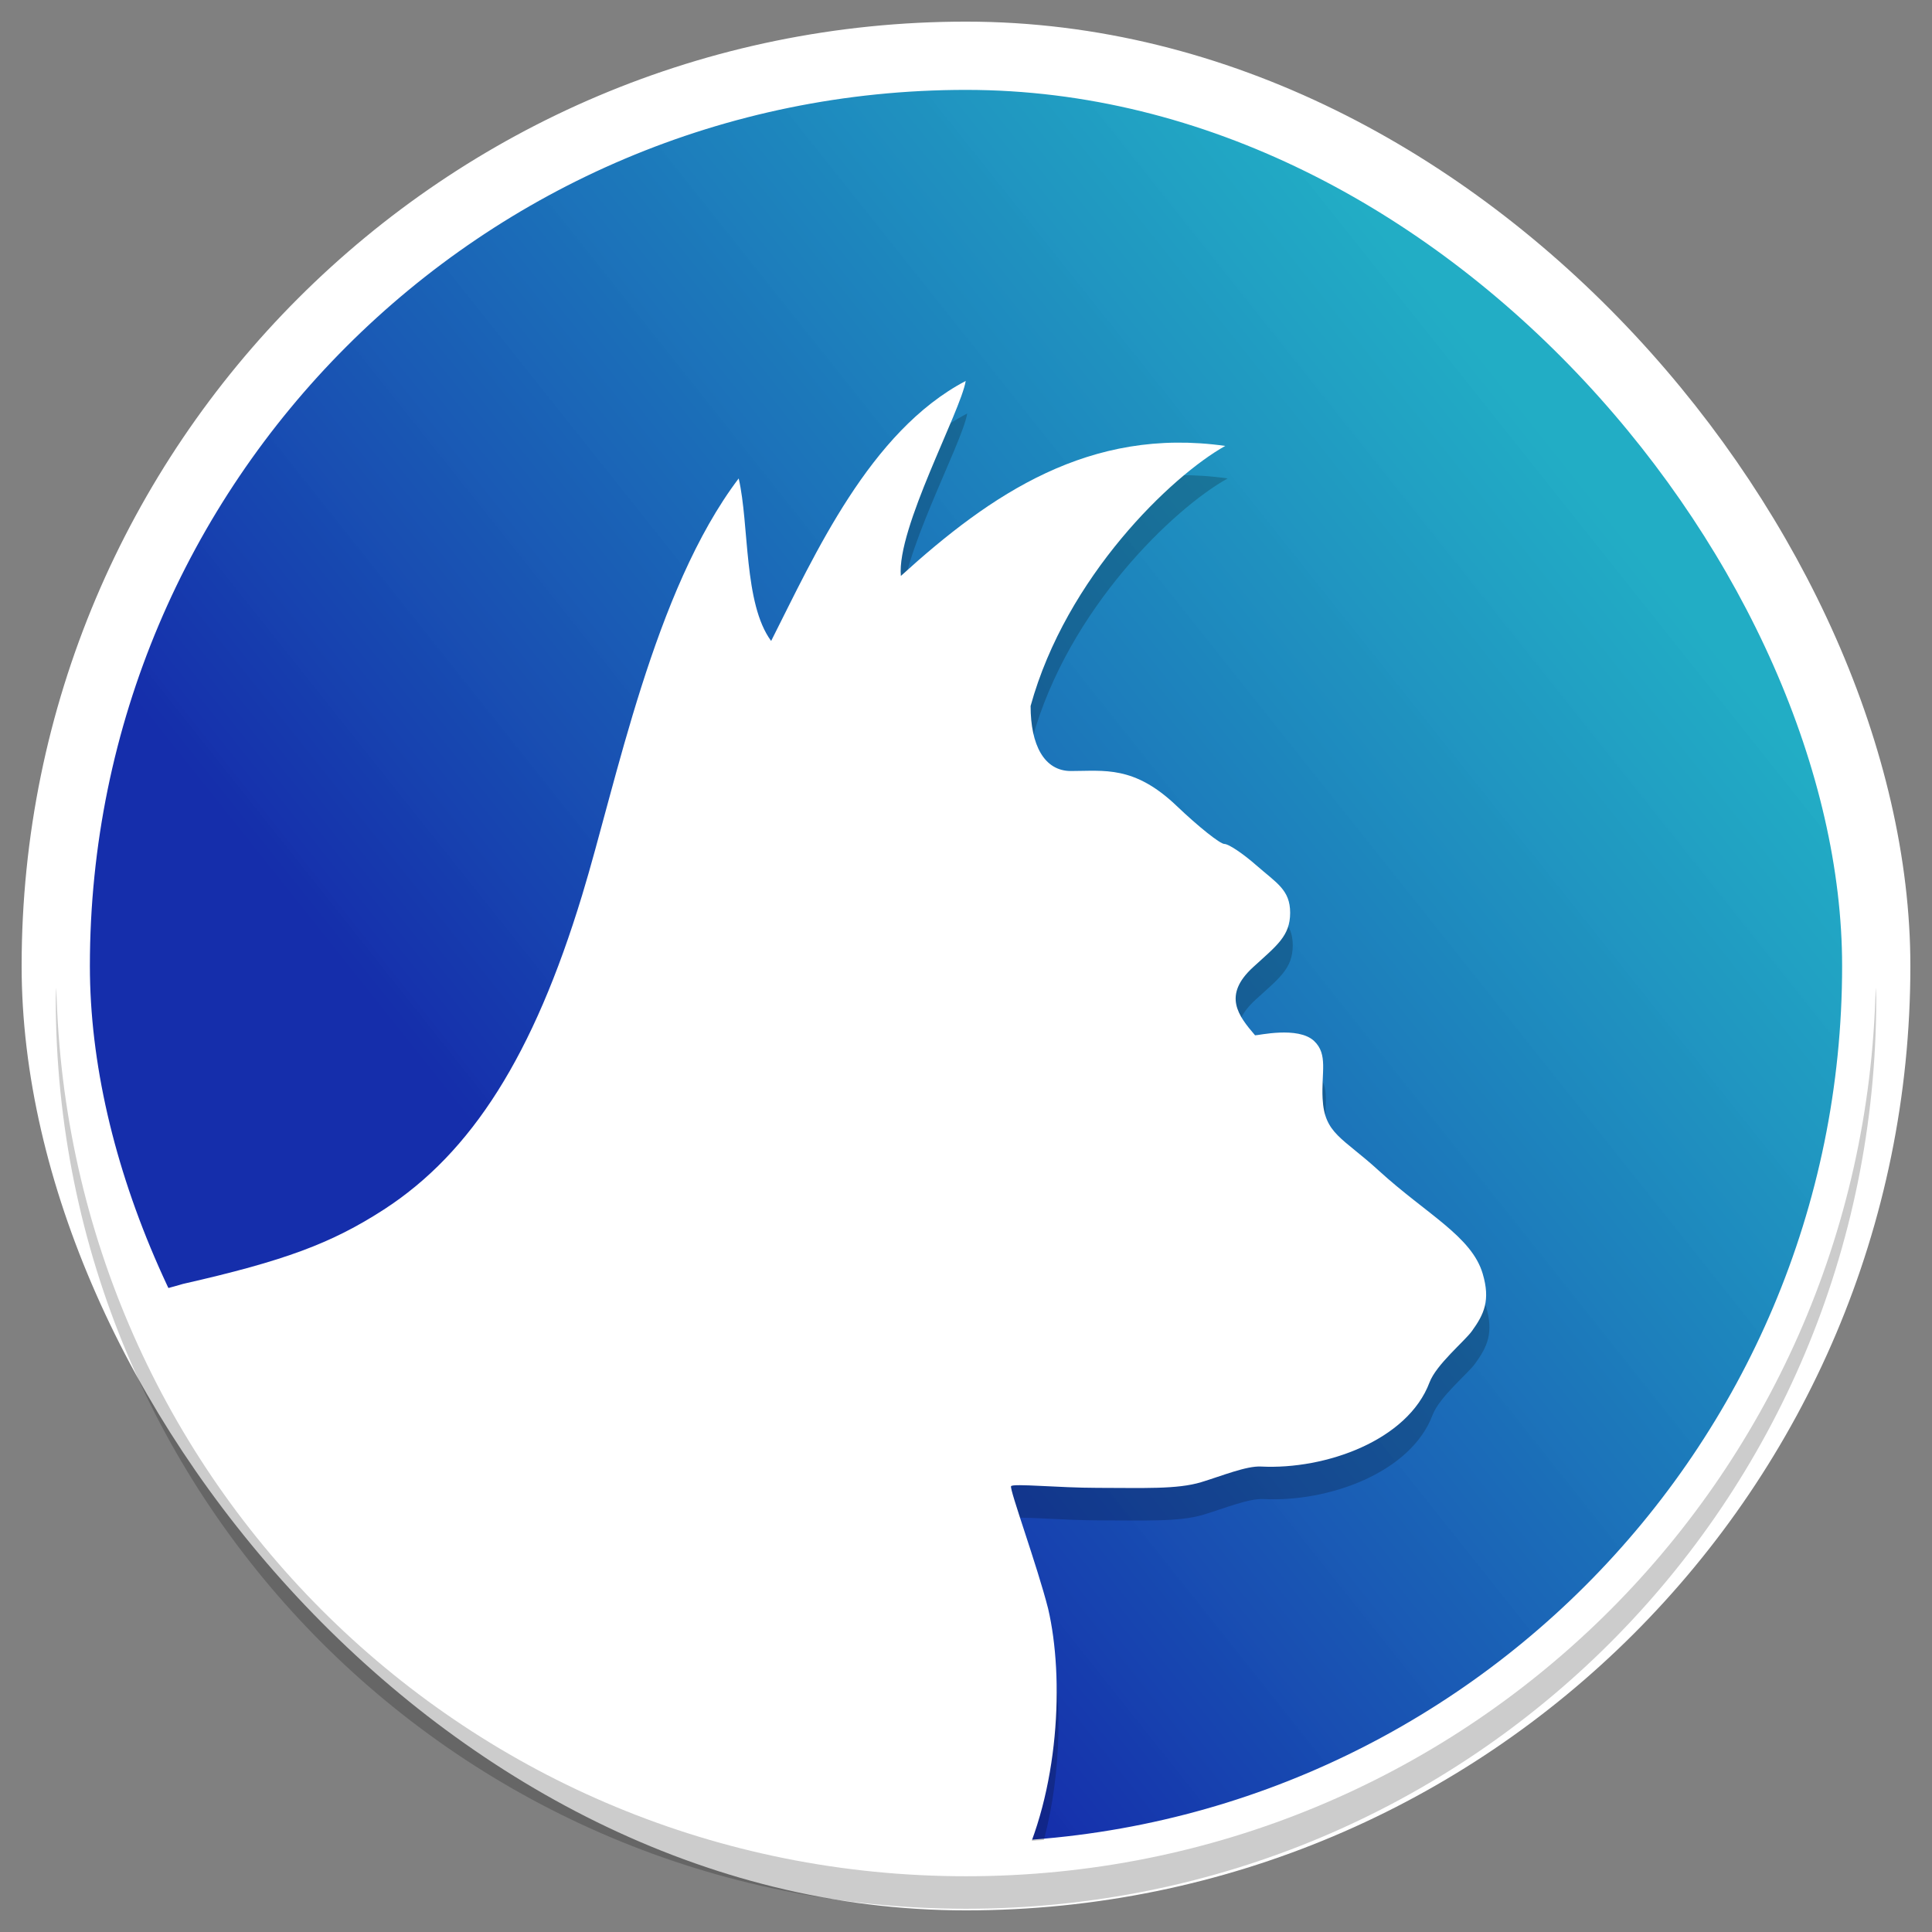 <?xml version="1.0" encoding="UTF-8" standalone="no"?>
<svg
   xmlns:dc="http://purl.org/dc/elements/1.1/"
   xmlns:cc="http://creativecommons.org/ns#"
   xmlns:rdf="http://www.w3.org/1999/02/22-rdf-syntax-ns#"
   xmlns:svg="http://www.w3.org/2000/svg"
   xmlns="http://www.w3.org/2000/svg"
   xmlns:xlink="http://www.w3.org/1999/xlink"
   xmlns:sodipodi="http://sodipodi.sourceforge.net/DTD/sodipodi-0.dtd"
   xmlns:inkscape="http://www.inkscape.org/namespaces/inkscape"
   width="64"
   height="64"
   version="1"
   id="svg12"
   sodipodi:docname="rambox.svg"
   inkscape:version="0.92.4 5da689c313, 2019-01-14">
  <rect width="100%" height="100%" fill="#808080" stroke="none"/>
  <defs
     id="defs16">
    <linearGradient
       inkscape:collect="always"
       id="linearGradient4533">
      <stop
         style="stop-color:#152eab;stop-opacity:1"
         offset="0"
         id="stop4529" />
      <stop
         style="stop-color:#19b0cb;stop-opacity:0.918"
         offset="1"
         id="stop4531" />
    </linearGradient>
    <linearGradient
       inkscape:collect="always"
       xlink:href="#linearGradient4533"
       id="linearGradient4535"
       x1="16.852"
       y1="38.915"
       x2="49.724"
       y2="12.746"
       gradientUnits="userSpaceOnUse" />
  </defs>
  <sodipodi:namedview
     pagecolor="#ffffff"
     bordercolor="#666666"
     borderopacity="1"
     objecttolerance="10"
     gridtolerance="10"
     guidetolerance="10"
     inkscape:pageopacity="0"
     inkscape:pageshadow="2"
     inkscape:window-width="1366"
     inkscape:window-height="720"
     id="namedview14"
     showgrid="false"
     inkscape:pagecheckerboard="true"
     inkscape:zoom="7.375"
     inkscape:cx="24.353461"
     inkscape:cy="35.095947"
     inkscape:window-x="0"
     inkscape:window-y="24"
     inkscape:window-maximized="1"
     inkscape:current-layer="svg12" />
  <rect
     style="fill:url(#linearGradient4535);stroke:#ffffff;stroke-width:2.261;stroke-miterlimit:4;stroke-dasharray:none;stroke-opacity:1;fill-opacity:1"
     width="60.306"
     height="60.306"
     x="1.847"
     y="1.847"
     rx="30.153"
     ry="30.153"
     id="rect2" />
  <path
     style="opacity:0.2;stroke-width:1.077"
     d="m 32.043,13.696 c -3.196,1.67 -5.024,5.769 -6.469,8.615 -0.919,-1.241 -0.722,-3.842 -1.078,-5.384 -2.825,3.714 -4.069,10.1 -5.206,13.814 -1.61,5.279 -3.663,8.52 -6.592,10.407 -1.74,1.121 -3.3,1.698 -6.672,2.461 -0.454,0.135 -0.807,0.206 -1.217,0.303 4.843,10.157 15.175,17.165 27.232,17.165 0.858,0 1.701,-0.057 2.54,-0.126 0.609,-2.312 0.603,-4.864 0.198,-6.587 -0.36,-1.415 -1.292,-3.956 -1.231,-4.055 0.062,-0.099 1.582,0.055 2.872,0.055 1.525,0 2.642,0.055 3.45,-0.189 0.683,-0.207 1.499,-0.542 1.984,-0.517 2.155,0.109 4.882,-0.871 5.602,-2.785 0.224,-0.594 1.163,-1.362 1.411,-1.704 0.405,-0.559 0.618,-1.019 0.358,-1.897 -0.367,-1.241 -1.868,-1.971 -3.457,-3.418 -1.203,-1.098 -1.805,-1.213 -1.865,-2.386 -0.044,-0.863 0.186,-1.465 -0.282,-1.906 -0.531,-0.5 -1.875,-0.18 -1.963,-0.189 -0.558,-0.648 -1.09,-1.324 -0.063,-2.259 0.776,-0.709 1.229,-1.025 1.229,-1.8 0,-0.762 -0.451,-0.984 -1.125,-1.573 -0.445,-0.389 -0.92,-0.707 -1.061,-0.707 -0.142,0 -0.858,-0.568 -1.588,-1.262 -1.415,-1.346 -2.411,-1.154 -3.513,-1.154 -0.891,0 -1.339,-0.866 -1.339,-2.154 1.186,-4.288 4.69,-7.625 6.469,-8.615 -4.507,-0.637 -7.791,1.597 -10.782,4.307 -0.14,-1.574 1.988,-5.443 2.156,-6.461 z"
     id="path4"
     inkscape:connector-curvature="0" />
  <path
     style="fill:#ffffff;stroke-width:1.077"
     d="m 31.993,12.618 c -3.186,1.67 -5.007,5.769 -6.448,8.615 -0.916,-1.241 -0.719,-3.842 -1.075,-5.384 -2.815,3.714 -4.055,10.1 -5.189,13.814 -1.605,5.279 -3.65,8.52 -6.569,10.407 -1.735,1.121 -3.289,1.698 -6.649,2.461 -0.77,0.228 -1.618,0.416 -2.062,0.517 4.384,11.201 15.222,19.106 27.99,19.106 0.578,0 1.143,-0.056 1.713,-0.088 1.388,-2.713 1.554,-6.481 1.016,-8.779 -0.359,-1.415 -1.287,-3.956 -1.227,-4.055 0.061,-0.099 1.576,0.055 2.863,0.055 1.52,0 2.634,0.055 3.438,-0.189 0.681,-0.207 1.494,-0.542 1.977,-0.517 2.148,0.109 4.865,-0.871 5.583,-2.785 0.223,-0.594 1.159,-1.362 1.406,-1.704 0.404,-0.559 0.616,-1.019 0.357,-1.897 -0.365,-1.241 -1.861,-1.971 -3.445,-3.418 -1.199,-1.098 -1.799,-1.213 -1.859,-2.386 -0.044,-0.863 0.186,-1.465 -0.281,-1.906 -0.529,-0.5 -1.869,-0.18 -1.956,-0.189 -0.556,-0.648 -1.086,-1.324 -0.063,-2.259 0.774,-0.709 1.225,-1.025 1.225,-1.8 0,-0.762 -0.45,-0.984 -1.121,-1.573 -0.443,-0.389 -0.917,-0.707 -1.058,-0.707 -0.141,0 -0.855,-0.568 -1.583,-1.262 -1.41,-1.346 -2.403,-1.154 -3.501,-1.154 -0.888,0 -1.335,-0.866 -1.335,-2.154 1.182,-4.288 4.675,-7.625 6.448,-8.615 -4.492,-0.637 -7.765,1.597 -10.746,4.307 -0.14,-1.575 1.982,-5.443 2.149,-6.461 z"
     id="path6"
     inkscape:connector-curvature="0" />
  <path
     style="opacity:0.2;fill:#ffffff;stroke-width:1.077"
     d="M 32,1.847 C 15.296,1.847 1.847,15.296 1.847,32 c 0,0.122 0.012,0.241 0.019,0.362 C 2.245,15.991 15.535,2.924 32,2.924 c 16.465,0 29.755,13.067 30.134,29.438 C 62.141,32.241 62.153,32.122 62.153,32 62.153,15.296 48.704,1.847 32,1.847 Z"
     id="path8"
     inkscape:connector-curvature="0" />
  <path
     style="opacity:0.2;stroke-width:1.077"
     d="m 1.866,32.715 c -0.007,0.121 -0.019,0.239 -0.019,0.362 0,16.704 13.448,30.153 30.153,30.153 16.705,0 30.153,-13.448 30.153,-30.153 0,-0.122 -0.012,-0.241 -0.019,-0.362 C 61.755,49.086 48.465,62.153 32,62.153 15.535,62.153 2.245,49.086 1.866,32.715 Z"
     id="path10"
     inkscape:connector-curvature="0" />
</svg>
